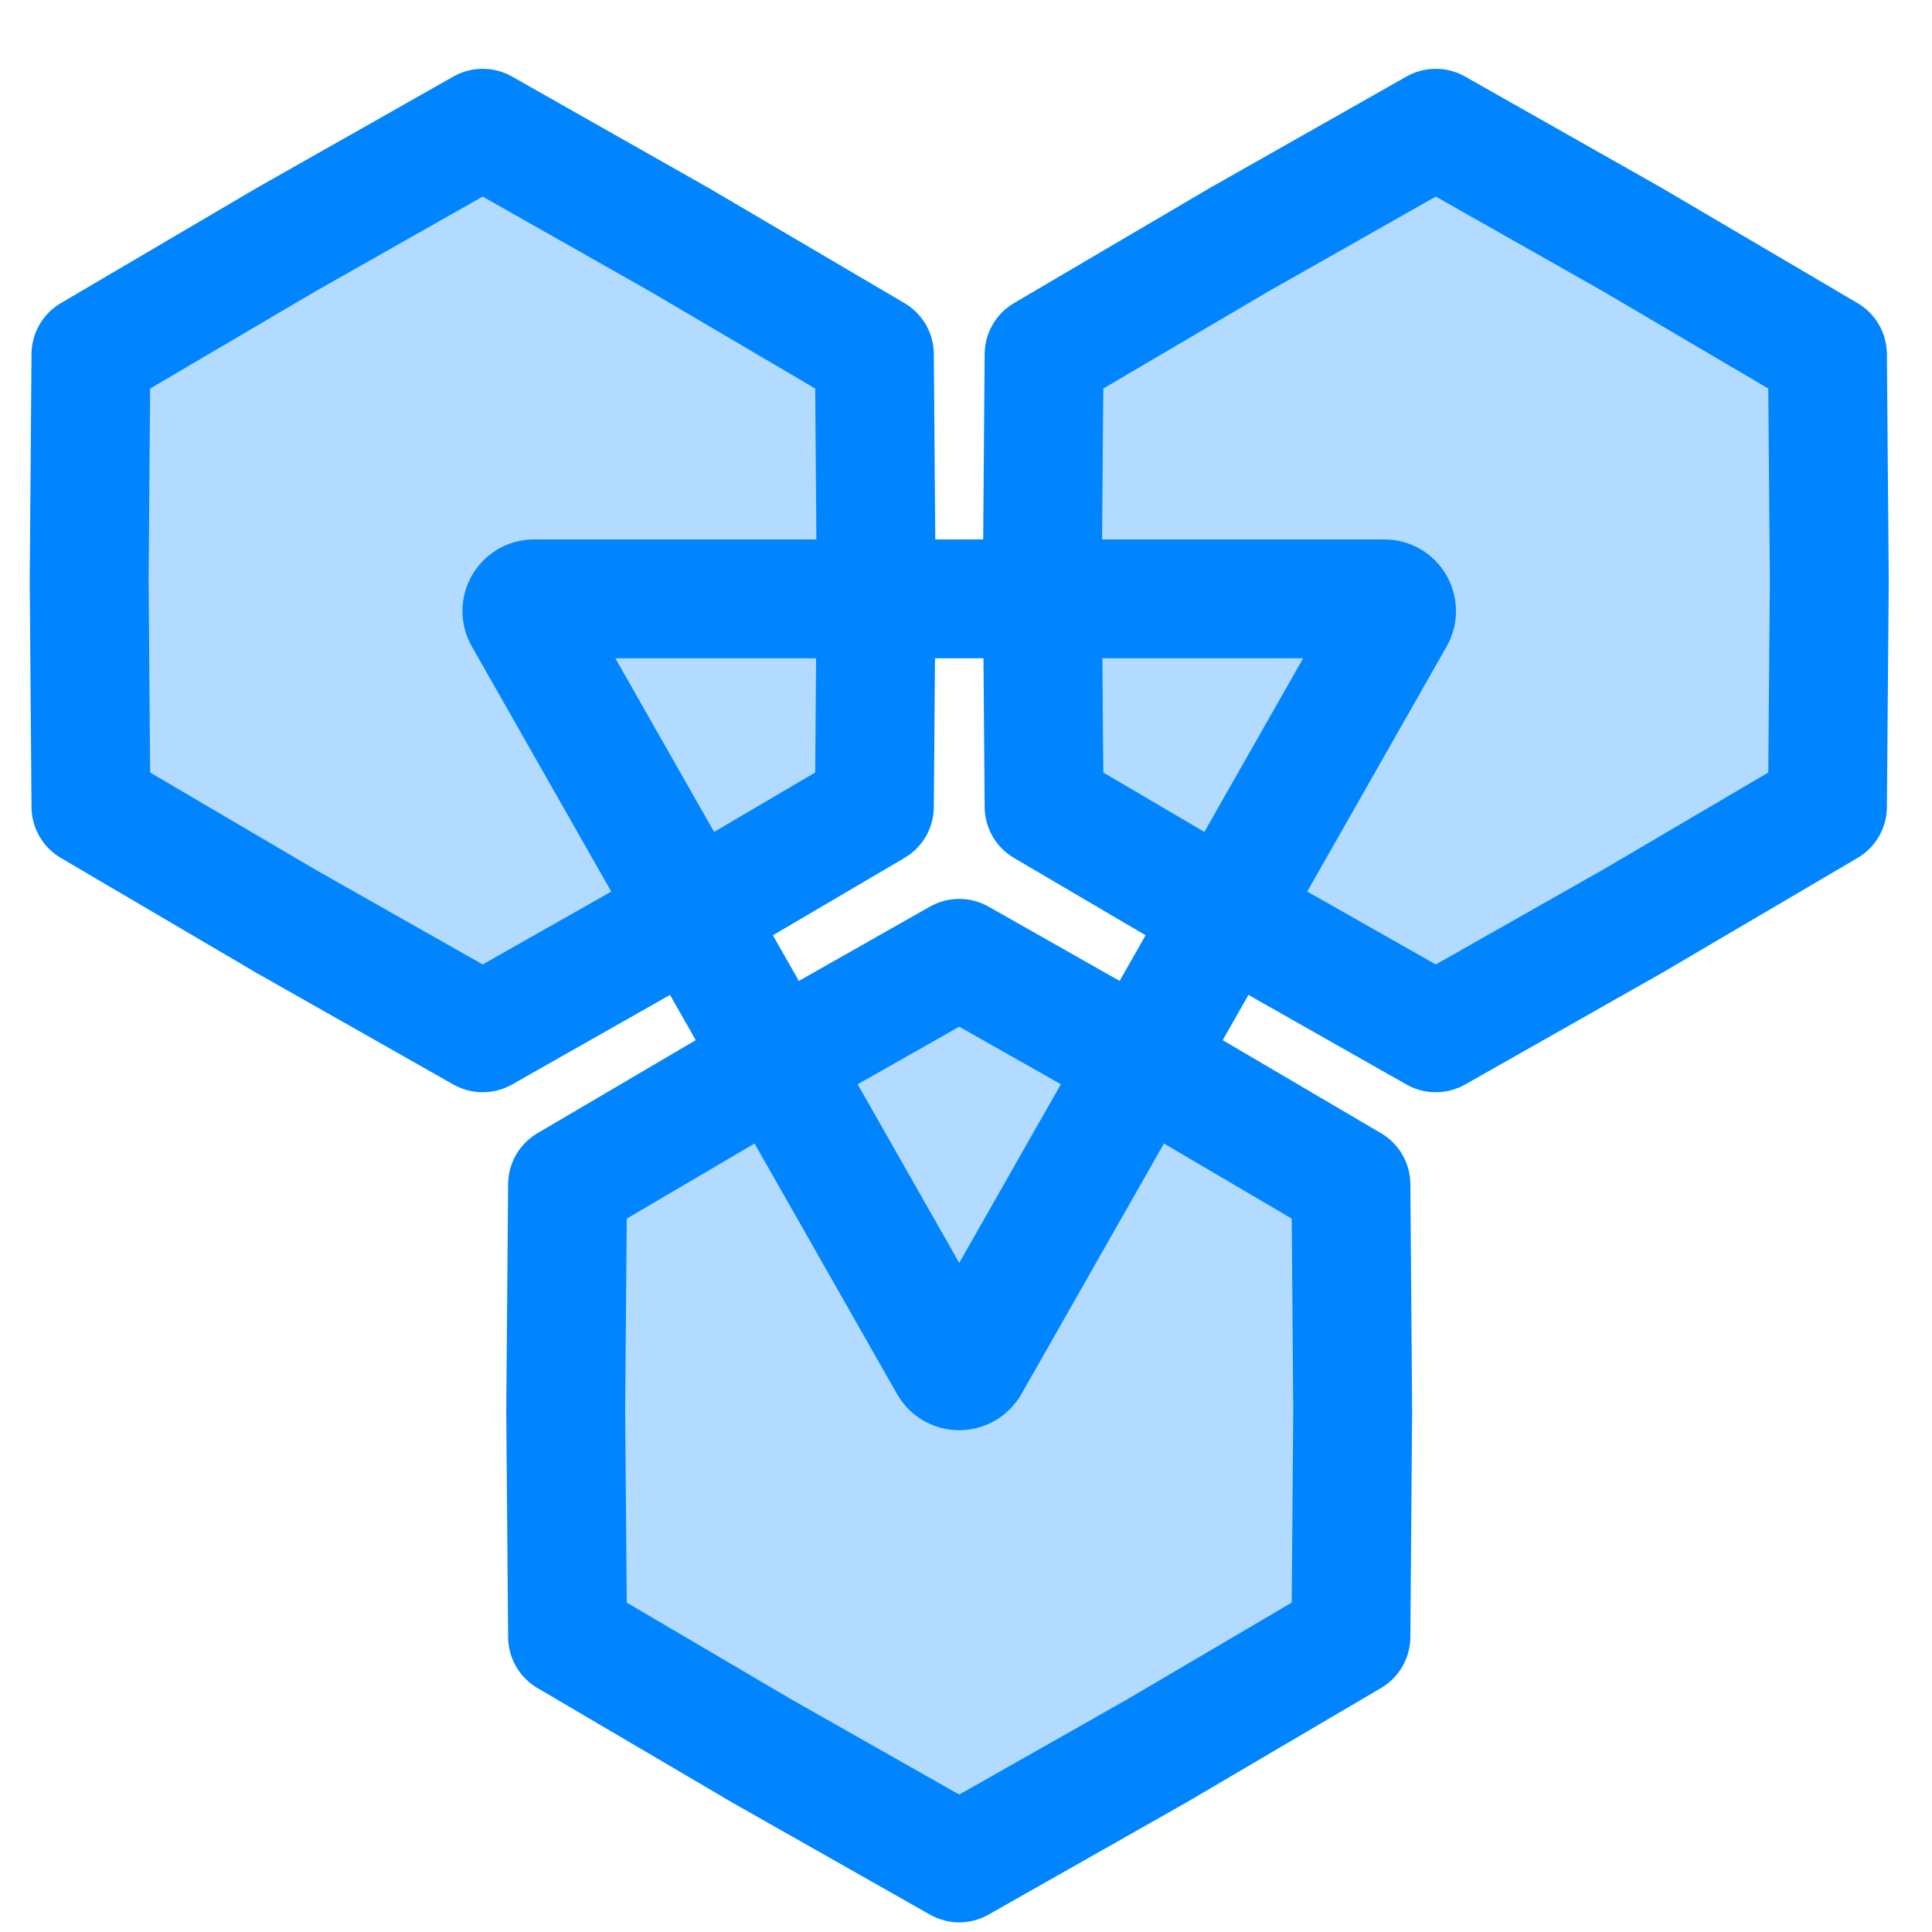 <svg width="26" height="26" viewBox="0 0 26 26" fill="none" xmlns="http://www.w3.org/2000/svg">
<path d="M6.496 1.726L9.143 3.226L11.767 4.769L11.791 7.812L11.767 10.856L9.143 12.398L6.496 13.899L3.848 12.398L1.224 10.856L1.2 7.812L1.224 4.769L3.848 3.226L6.496 1.726Z" fill="#0085FF" fill-opacity="0.3" stroke="#0085FF" stroke-width="1.6" stroke-linejoin="round"/>
<path d="M19.322 1.726L21.97 3.226L24.593 4.769L24.618 7.812L24.593 10.856L21.97 12.398L19.322 13.899L16.675 12.398L14.051 10.856L14.027 7.812L14.051 4.769L16.675 3.226L19.322 1.726Z" fill="#0085FF" fill-opacity="0.3" stroke="#0085FF" stroke-width="1.6" stroke-linejoin="round"/>
<path d="M12.909 12.897L15.557 14.398L18.18 15.94L18.204 18.983L18.18 22.027L15.557 23.569L12.909 25.07L10.261 23.569L7.638 22.027L7.613 18.983L7.638 15.94L10.261 14.398L12.909 12.897Z" fill="#0085FF" fill-opacity="0.3" stroke="#0085FF" stroke-width="1.6" stroke-linejoin="round"/>
<path d="M13.051 18.364C12.988 18.475 12.829 18.475 12.767 18.364L7.045 8.304C6.983 8.195 7.061 8.059 7.187 8.059L18.631 8.059C18.756 8.059 18.835 8.195 18.773 8.304L13.051 18.364Z" stroke="#0085FF" stroke-width="1.6" stroke-linejoin="round"/>
</svg>
